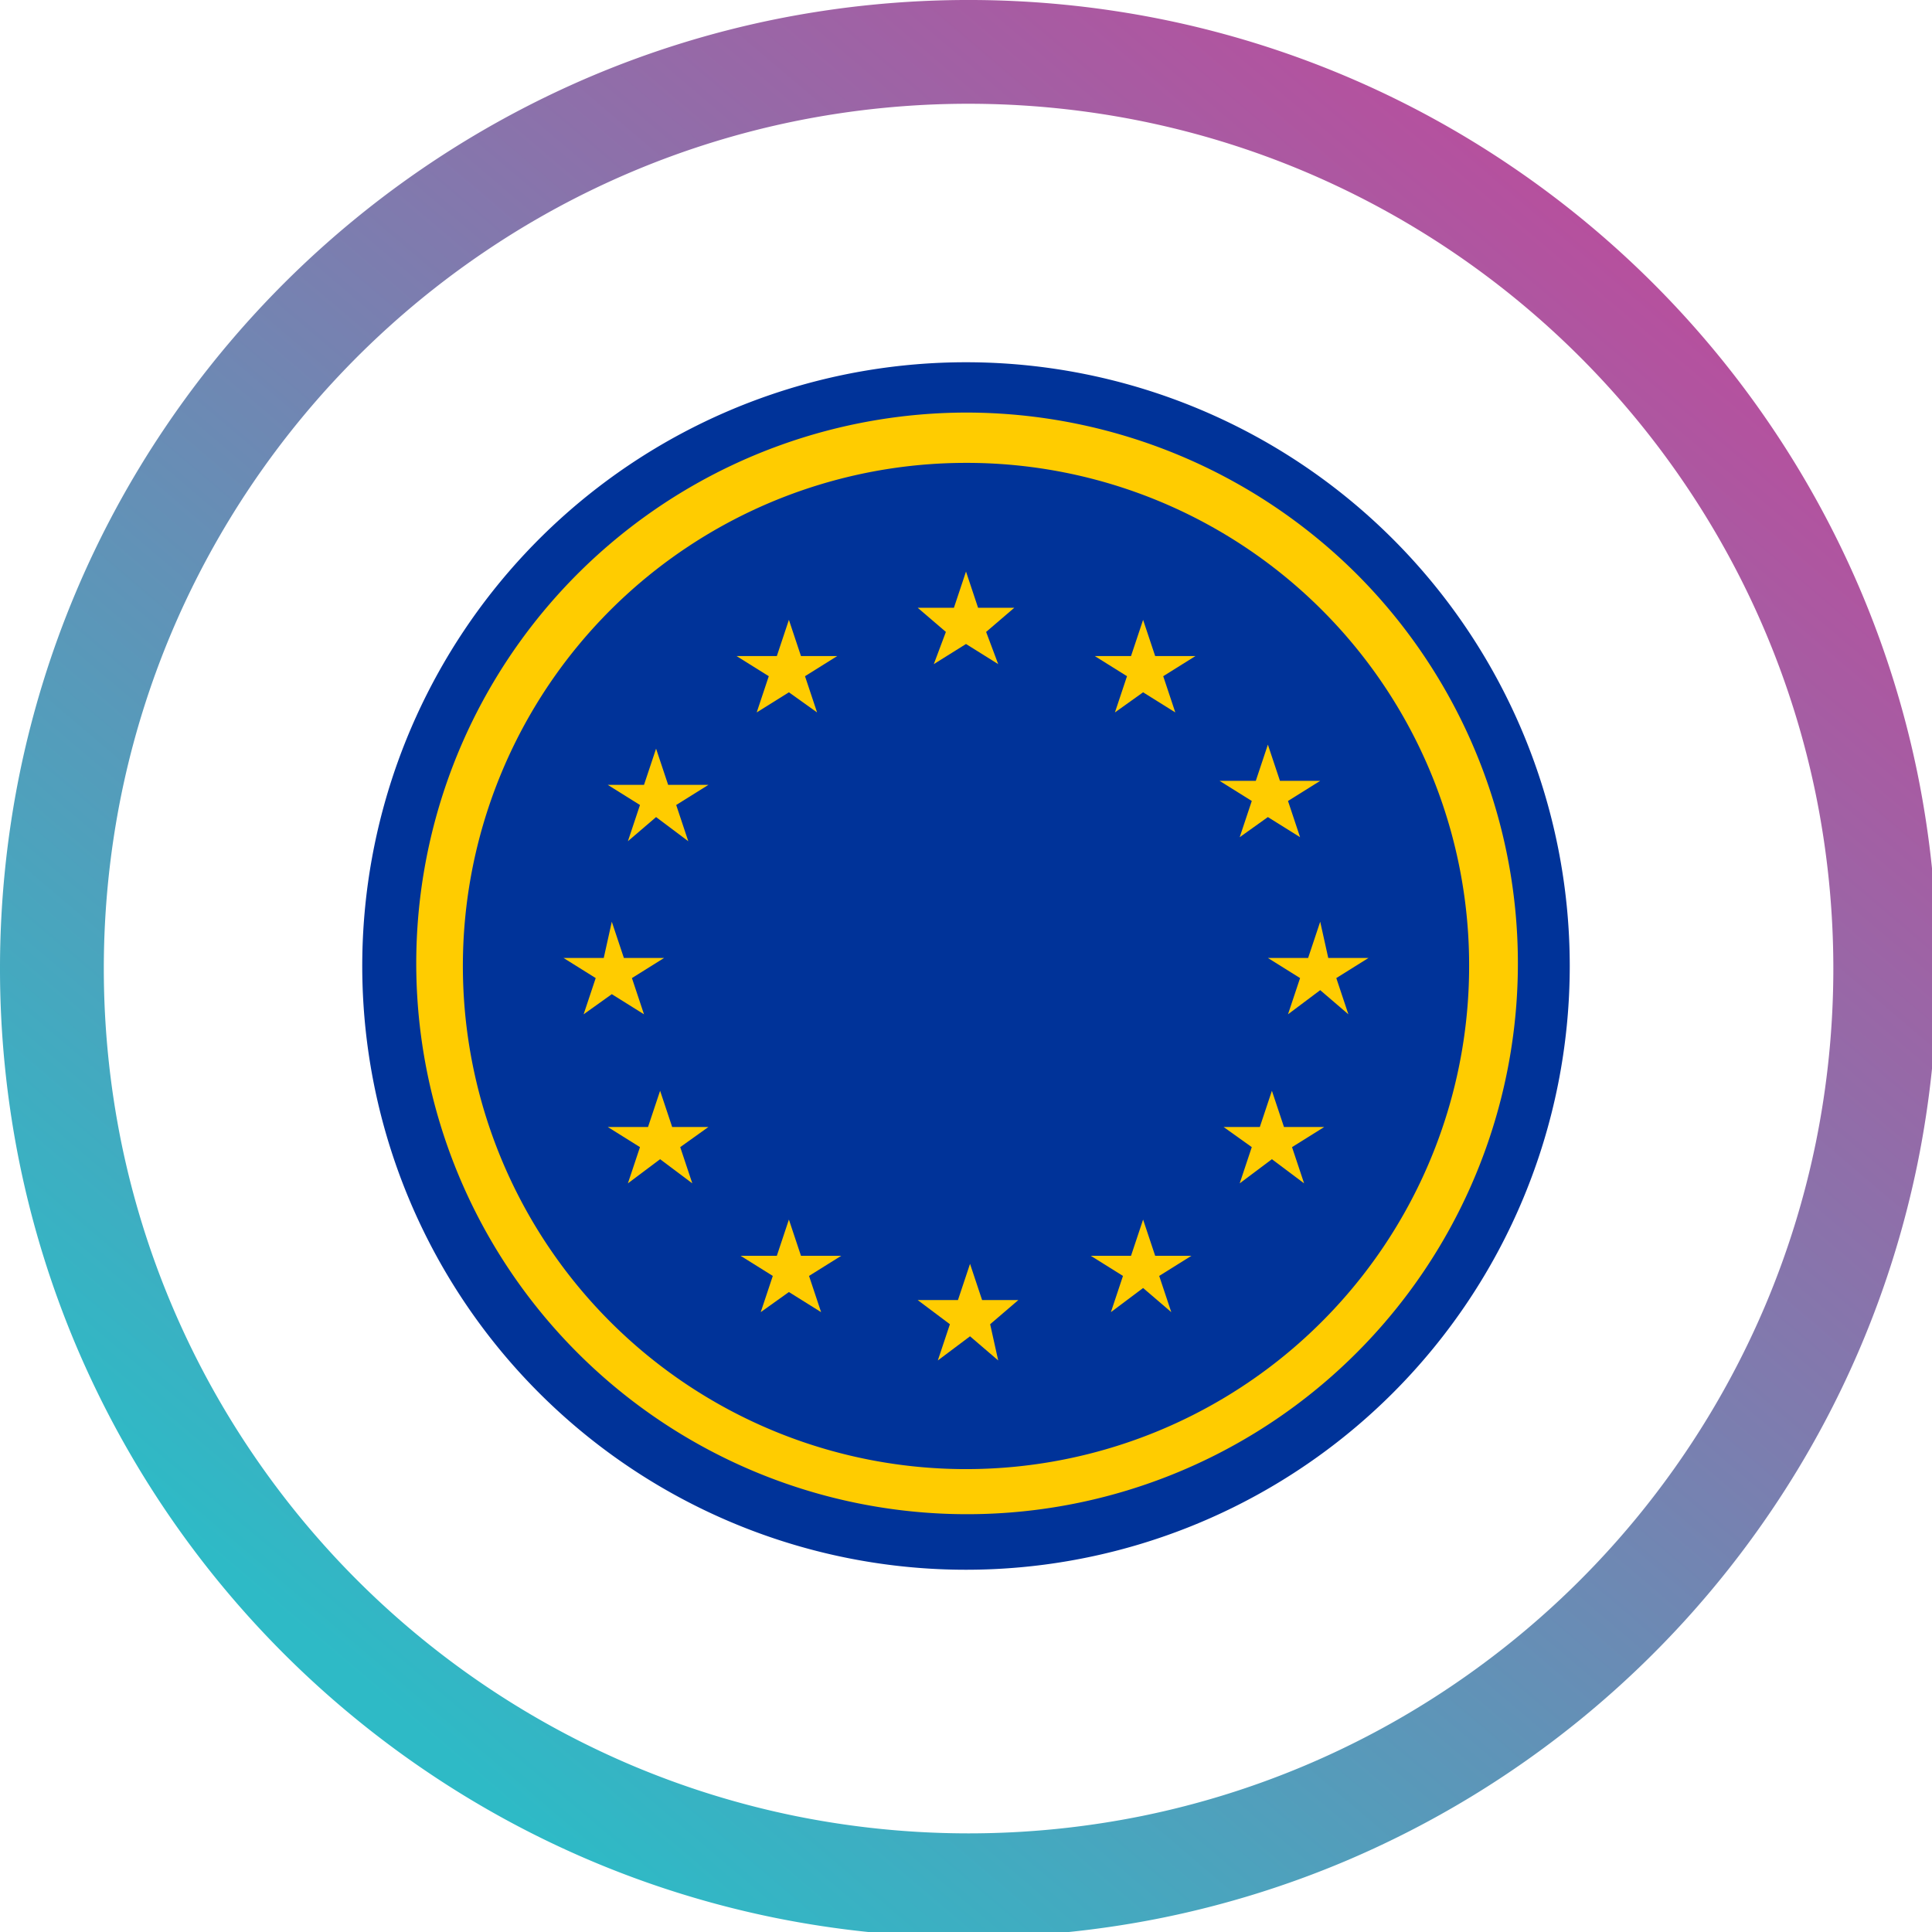 <svg width="48" height="48" viewBox="0 0 48 48"><defs><linearGradient id="a" x1="215.808" x2="52.736" y1="34.56" y2="226.816" gradientUnits="userSpaceOnUse"><stop offset="0" stop-color="#b6509e"/><stop offset="1" stop-color="#2ebac6"/></linearGradient></defs><path fill="url(#a)" d="M128 256a129 129 0 0 1-25.8-2.6 127.3 127.3 0 0 1-45.77-19.261 128.37 128.37 0 0 1-46.375-56.315A127.4 127.4 0 0 1 2.6 153.8a129.25 129.25 0 0 1 0-51.593 127.3 127.3 0 0 1 19.26-45.77 128.37 128.37 0 0 1 56.317-46.378A127.3 127.3 0 0 1 102.2 2.6a129.2 129.2 0 0 1 51.593 0 127.3 127.3 0 0 1 45.77 19.26 128.37 128.37 0 0 1 46.375 56.316A127.3 127.3 0 0 1 253.4 102.2a129.25 129.25 0 0 1 0 51.593 127.3 127.3 0 0 1-19.26 45.77 128.4 128.4 0 0 1-56.316 46.375A127.4 127.4 0 0 1 153.8 253.4 129 129 0 0 1 128 256m0-242.287a115 115 0 0 0-23.033 2.322A113.7 113.7 0 0 0 64.1 33.232a114.6 114.6 0 0 0-41.4 50.283 113.7 113.7 0 0 0-6.659 21.452 115.4 115.4 0 0 0 0 46.065 113.7 113.7 0 0 0 17.2 40.866 114.63 114.63 0 0 0 50.282 41.407 113.8 113.8 0 0 0 21.453 6.658 115.4 115.4 0 0 0 46.065 0 113.6 113.6 0 0 0 40.866-17.2 114.6 114.6 0 0 0 41.393-50.278 113.7 113.7 0 0 0 6.659-21.453 115.4 115.4 0 0 0 0-46.065 113.7 113.7 0 0 0-17.2-40.865A114.6 114.6 0 0 0 172.485 22.7a113.7 113.7 0 0 0-21.453-6.659A115 115 0 0 0 128 13.714Z" style="fill:url(#a)" transform="matrix(.188 0 0 .188 0 0)"/><svg xmlns="http://www.w3.org/2000/svg" width="30" height="30" x="9" y="9" fill="none" viewBox="0 0 256 256"><g clip-path="url(#b)"><path fill="#FC0" d="M128 251.897c68.427 0 123.897-55.47 123.897-123.897S196.427 4.103 128 4.103 4.103 59.573 4.103 128 59.573 251.897 128 251.897"/><path fill="#039" d="M128 10.667a116.778 116.778 0 1 0 82.965 34.368A117.33 117.33 0 0 0 128 10.667M128 0a128.001 128.001 0 0 1 90.51 218.51A128 128 0 1 1 128 0"/><path fill="#039" d="M234.667 128a106.66 106.66 0 0 1-65.847 98.547A106.672 106.672 0 0 1 23.383 148.81 106.667 106.667 0 0 1 128 21.333 106.524 106.524 0 0 1 234.667 128"/><path fill="#FC0" d="m128 44.373 2.56 7.68h7.68l-5.973 5.12 2.56 6.827L128 59.733 121.174 64l2.56-6.827-5.974-5.12h7.68zm-37.546 10.24 2.56 7.68h7.68l-6.827 4.267 2.56 7.68-5.973-4.267-6.827 4.267 2.56-7.68-6.827-4.267h8.534zM62.294 81.92l2.56 7.68h8.533l-6.827 4.267 2.56 7.68-6.826-5.12-5.974 5.12 2.56-7.68-6.826-4.267h7.68zm103.253-27.307 2.56 7.68h8.533l-6.826 4.267 2.56 7.68-6.827-4.267-5.973 4.267 2.56-7.68-6.827-4.267h7.68zm37.547 34.134-6.827 4.266 2.56 7.68L192 96.427l-5.973 4.266 2.56-7.68-6.827-4.266h7.68l2.56-7.68 2.56 7.68zm10.24 37.546-6.827 4.267 2.56 7.68-5.973-5.12-6.827 5.12 2.56-7.68-6.827-4.267h8.534l2.56-7.68 1.706 7.68zM199.68 174.08l-6.826-5.12-6.827 5.12 2.56-7.68-5.973-4.267h7.68l2.56-7.68 2.56 7.68h8.533l-6.827 4.267zm-77.653 37.547 2.56-7.68-6.827-5.12h8.534l2.56-7.68 2.56 7.68h7.68l-5.974 5.12 1.707 7.68-5.973-5.12zm-37.547-10.24 2.56-7.68-6.826-4.267h7.68l2.56-7.68 2.56 7.68h8.533l-6.827 4.267 2.56 7.68-6.826-4.267zm87.04 0-5.973-5.12-6.827 5.12 2.56-7.68-6.826-4.267h8.533l2.56-7.68 2.56 7.68h7.68l-6.827 4.267zM42.667 126.293H51.2l1.707-7.68 2.56 7.68H64l-6.826 4.267 2.56 7.68-6.827-4.267-5.973 4.267 2.56-7.68zM56.32 174.08l2.56-7.68-6.826-4.267h8.533l2.56-7.68 2.56 7.68h7.68l-5.973 4.267 2.56 7.68-6.827-5.12z"/></g><defs><clipPath id="b"><path fill="#fff" d="M0 0h256v256H0z"/></clipPath></defs></svg></svg>